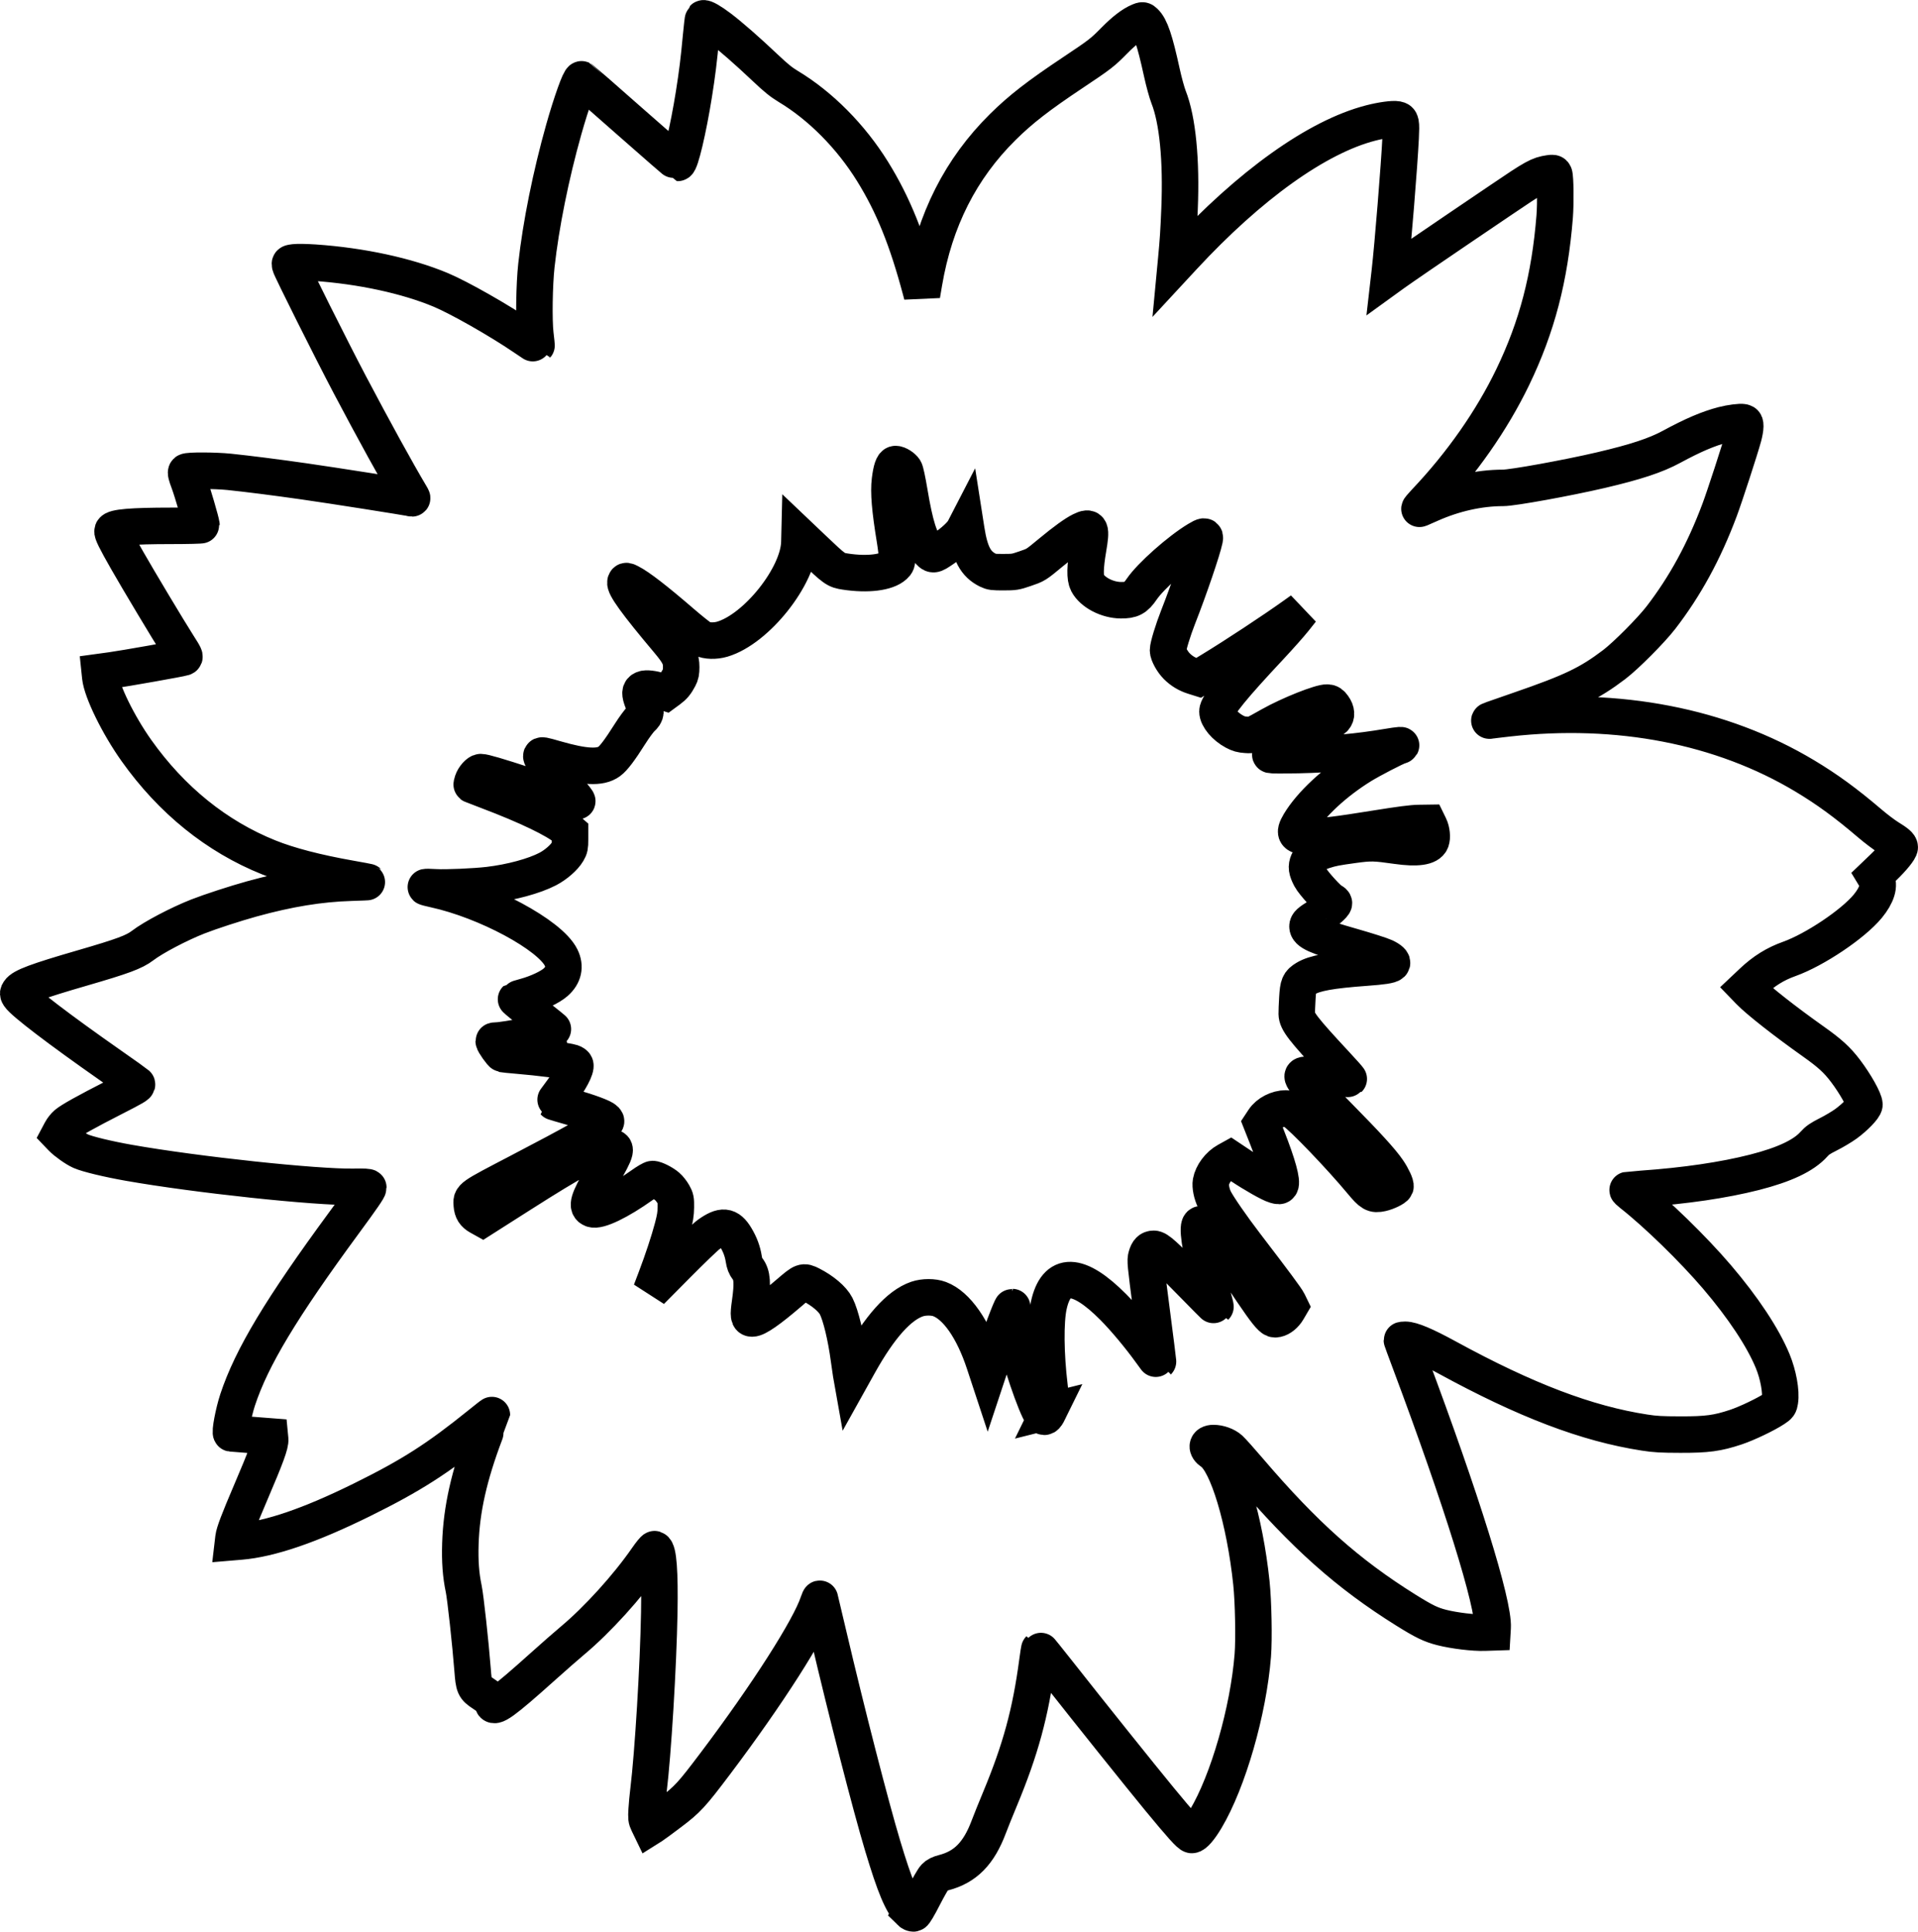 <?xml version="1.0" encoding="UTF-8" standalone="no"?>
<!-- Created with Inkscape (http://www.inkscape.org/) -->

<svg
   width="183.978mm"
   height="185.313mm"
   viewBox="0 0 183.978 185.313"
   version="1.1"
   id="svg5"
   xml:space="preserve"
   inkscape:version="1.2 (dc2aedaf03, 2022-05-15)"
   sodipodi:docname="gruen_sonnenblume_outline.svg"
   xmlns:inkscape="http://www.inkscape.org/namespaces/inkscape"
   xmlns:sodipodi="http://sodipodi.sourceforge.net/DTD/sodipodi-0.dtd"
   xmlns="http://www.w3.org/2000/svg"
   xmlns:svg="http://www.w3.org/2000/svg"><sodipodi:namedview
     id="namedview7"
     pagecolor="#505050"
     bordercolor="#eeeeee"
     borderopacity="1"
     inkscape:showpageshadow="0"
     inkscape:pageopacity="0"
     inkscape:pagecheckerboard="0"
     inkscape:deskcolor="#505050"
     inkscape:document-units="mm"
     showgrid="false"
     inkscape:zoom="0.2973261"
     inkscape:cx="590.261"
     inkscape:cy="781.9697"
     inkscape:window-width="1269"
     inkscape:window-height="1368"
     inkscape:window-x="2345"
     inkscape:window-y="0"
     inkscape:window-maximized="0"
     inkscape:current-layer="layer1" /><defs
     id="defs2" /><g
     inkscape:label="Layer 1"
     inkscape:groupmode="layer"
     id="layer1"
     transform="translate(-7.252,-51.713)"><path
       style="fill:none;stroke:#000000;stroke-width:3.5;stroke-dasharray:none;stroke-opacity:1"
       d="m 94.584,235.088 c -0.813,-0.813 -1.49,-2.424 -2.673,-6.365 -1.153,-3.841 -3.417,-12.652 -5.168,-20.108 -0.448,-1.909 -0.827,-3.509 -0.841,-3.556 -0.014,-0.047 -0.095,0.125 -0.179,0.381 -0.799,2.436 -4.846,8.772 -9.816,15.367 -2.316,3.072 -2.701,3.491 -4.375,4.752 -0.811,0.611 -1.576,1.175 -1.699,1.252 l -0.224,0.141 -0.19,-0.393 c -0.172,-0.356 -0.186,-0.475 -0.14,-1.252 0.028,-0.473 0.107,-1.32 0.177,-1.883 0.432,-3.498 0.946,-11.962 1.035,-17.053 0.068,-3.881 -0.086,-5.952 -0.454,-6.074 -0.049,-0.017 -0.378,0.387 -0.731,0.897 -1.848,2.673 -4.748,5.872 -7.124,7.859 -0.559,0.467 -1.854,1.602 -2.879,2.522 -3.741,3.36 -4.784,4.111 -4.784,3.449 0,-0.197 -0.256,-0.439 -0.942,-0.891 -0.826,-0.544 -0.87,-0.643 -0.995,-2.268 -0.196,-2.533 -0.681,-6.964 -0.849,-7.764 -0.277,-1.317 -0.374,-2.631 -0.32,-4.334 0.104,-3.286 0.83,-6.518 2.383,-10.617 0.351,-0.927 0.639,-1.698 0.639,-1.715 0,-0.016 -0.498,0.372 -1.106,0.864 -4.119,3.327 -6.625,4.929 -11.383,7.277 -4.944,2.44 -8.768,3.75 -11.645,3.99 l -0.701,0.059 0.049,-0.416 c 0.059,-0.495 0.504,-1.668 1.654,-4.357 1.474,-3.445 1.908,-4.632 1.864,-5.092 l -0.027,-0.279 -1.82,-0.141 c -1.001,-0.078 -1.848,-0.144 -1.882,-0.148 -0.165,-0.018 0.214,-2.024 0.608,-3.217 1.341,-4.064 4.179,-8.783 10.239,-17.026 1.709,-2.325 2.296,-3.178 2.296,-3.336 9e-5,-0.064 -0.42,-0.085 -1.376,-0.067 -3.608,0.067 -15.153,-1.166 -21.611,-2.309 -2.008,-0.355 -3.948,-0.824 -4.595,-1.11 -0.508,-0.225 -1.439,-0.885 -1.838,-1.303 l -0.252,-0.264 0.204,-0.384 c 0.112,-0.211 0.346,-0.505 0.519,-0.654 0.423,-0.362 1.913,-1.192 4.623,-2.574 1.831,-0.934 2.222,-1.163 2.129,-1.25 -0.062,-0.059 -1.205,-0.87 -2.539,-1.804 -4.917,-3.441 -8.348,-6.059 -8.756,-6.681 -0.119,-0.181 -0.12,-0.227 -0.01,-0.394 0.314,-0.479 1.709,-1 6.027,-2.253 3.929,-1.14 5.018,-1.544 5.825,-2.16 1.032,-0.788 3.475,-2.073 5.308,-2.793 1.182,-0.464 3.569,-1.242 5.165,-1.683 3.516,-0.972 6.516,-1.462 9.505,-1.553 0.92,-0.028 1.663,-0.06 1.651,-0.072 -0.012,-0.012 -0.784,-0.156 -1.716,-0.321 -3.249,-0.575 -5.885,-1.262 -7.819,-2.04 -4.999,-2.009 -9.313,-5.494 -12.69,-10.25 -1.73,-2.436 -3.32,-5.679 -3.465,-7.063 l -0.049,-0.472 1.131,-0.155 c 1.201,-0.164 6.592,-1.119 6.904,-1.223 0.175,-0.058 0.147,-0.121 -0.542,-1.204 -0.971,-1.527 -3.759,-6.18 -4.87,-8.128 -1.114,-1.954 -1.459,-2.652 -1.394,-2.821 0.129,-0.335 1.807,-0.478 5.627,-0.48 1.595,-5.1e-4 2.9,-0.034 2.9,-0.073 0,-0.228 -0.885,-3.256 -1.188,-4.063 -0.276,-0.737 -0.335,-0.979 -0.258,-1.056 0.136,-0.135 2.77,-0.126 4.113,0.014 1.855,0.194 4.456,0.524 7.154,0.909 2.74,0.39 9.99,1.53 10.28,1.617 0.152,0.045 0.149,0.026 -0.033,-0.28 -1.322,-2.221 -3.551,-6.271 -5.842,-10.615 -1.721,-3.263 -5.652,-11.122 -5.724,-11.444 -0.049,-0.22 -0.037,-0.227 0.438,-0.287 0.269,-0.034 1.131,-0.017 1.916,0.036 4.442,0.303 8.85,1.254 12.087,2.608 1.778,0.744 5.604,2.918 7.999,4.547 0.651,0.442 1.19,0.797 1.198,0.788 0.008,-0.009 -0.042,-0.492 -0.112,-1.075 -0.156,-1.306 -0.104,-4.759 0.099,-6.604 0.427,-3.886 1.393,-8.677 2.632,-13.062 0.721,-2.551 1.546,-4.858 1.713,-4.789 0.038,0.016 2.106,1.826 4.595,4.022 2.489,2.197 4.563,3.996 4.61,3.998 0.259,0.013 1.022,-3.209 1.56,-6.595 0.31,-1.952 0.476,-3.288 0.68,-5.489 0.088,-0.947 0.183,-1.745 0.211,-1.773 0.094,-0.094 0.77,0.295 1.578,0.907 1.032,0.782 2.653,2.2 4.354,3.81 1.051,0.994 1.551,1.399 2.23,1.807 3.091,1.858 5.996,4.788 8.081,8.15 1.977,3.188 3.318,6.504 4.639,11.469 l 0.101,0.381 0.201,-1.185 c 1.017,-6.002 3.517,-10.94 7.564,-14.938 1.707,-1.687 3.383,-2.987 6.684,-5.189 2.65,-1.767 2.863,-1.931 4.027,-3.114 0.916,-0.931 1.716,-1.544 2.365,-1.813 0.319,-0.132 0.339,-0.131 0.524,0.043 0.551,0.517 0.962,1.731 1.646,4.86 0.193,0.885 0.484,1.943 0.645,2.352 0.867,2.197 1.244,6.047 1.052,10.725 -0.09,2.197 -0.142,2.986 -0.312,4.788 l -0.056,0.593 0.706,-0.762 c 6.415,-6.925 12.855,-11.527 17.986,-12.853 1.047,-0.271 2.148,-0.423 2.535,-0.35 0.386,0.072 0.422,0.255 0.349,1.767 -0.122,2.547 -0.759,10.422 -1.038,12.829 l -0.053,0.462 0.416,-0.301 c 0.592,-0.428 4.168,-2.882 6.216,-4.263 0.955,-0.644 2.783,-1.883 4.064,-2.752 3.267,-2.217 3.633,-2.419 4.667,-2.573 0.33,-0.049 0.402,-0.034 0.457,0.093 0.119,0.276 0.147,2.796 0.046,4.067 -0.467,5.864 -1.698,10.574 -4.022,15.389 -2.006,4.157 -4.897,8.288 -8.345,11.929 -0.396,0.418 -0.663,0.736 -0.593,0.708 0.07,-0.028 0.527,-0.23 1.016,-0.448 2.284,-1.019 4.713,-1.562 6.986,-1.563 0.932,-8.4e-5 6.185,-0.953 9.393,-1.703 3.334,-0.78 5.261,-1.416 6.777,-2.238 2.063,-1.118 3.528,-1.743 4.942,-2.11 0.701,-0.182 1.681,-0.308 1.921,-0.248 0.178,0.045 0.207,0.101 0.207,0.404 0,0.194 -0.078,0.637 -0.174,0.986 -0.338,1.235 -1.803,5.733 -2.291,7.035 -1.492,3.982 -3.304,7.304 -5.628,10.32 -0.94,1.219 -3.361,3.651 -4.48,4.5 -2.423,1.837 -4.06,2.62 -9.144,4.372 -2.709,0.934 -3.019,1.046 -2.752,0.997 0.116,-0.021 0.897,-0.116 1.736,-0.21 10.543,-1.187 20.45,0.735 28.434,5.517 2.151,1.289 3.95,2.602 6.237,4.554 0.582,0.497 1.382,1.103 1.778,1.347 0.838,0.517 1.101,0.741 1.101,0.942 0,0.245 -0.691,1.096 -1.578,1.945 l -0.844,0.808 0.152,0.251 c 0.377,0.621 0.085,1.59 -0.802,2.664 -1.417,1.715 -5.087,4.175 -7.528,5.047 -1.342,0.479 -2.428,1.155 -3.536,2.2 l -0.604,0.57 0.321,0.332 c 0.848,0.877 3.399,2.882 6.121,4.81 1.596,1.131 2.295,1.769 3.099,2.831 0.939,1.24 1.812,2.797 1.812,3.232 0,0.27 -0.926,1.229 -1.787,1.849 -0.386,0.278 -1.14,0.726 -1.676,0.995 -0.78,0.391 -1.055,0.58 -1.383,0.948 -0.97,1.088 -2.815,1.962 -5.696,2.697 -2.942,0.75 -6.653,1.296 -10.795,1.586 -0.722,0.051 -1.341,0.099 -1.377,0.108 -0.035,0.009 0.136,0.173 0.381,0.366 2.404,1.887 5.894,5.286 8.188,7.972 2.508,2.937 4.403,5.798 5.34,8.062 0.545,1.317 0.84,2.944 0.699,3.851 -0.061,0.393 -0.099,0.445 -0.531,0.732 -0.821,0.544 -2.636,1.411 -3.691,1.763 -1.769,0.589 -2.766,0.724 -5.326,0.718 -1.837,-0.004 -2.405,-0.036 -3.429,-0.194 -5.539,-0.852 -11.404,-3.083 -18.968,-7.215 -2.102,-1.148 -3.376,-1.686 -3.998,-1.687 -0.175,0 -0.318,0.017 -0.318,0.04 0,0.022 0.346,0.965 0.77,2.095 4.959,13.237 8.064,23.203 7.935,25.466 l -0.027,0.466 -0.762,0.025 c -1.029,0.033 -2.889,-0.19 -4.076,-0.49 -1.063,-0.269 -1.711,-0.582 -3.459,-1.673 -5.573,-3.479 -9.737,-7.189 -15.041,-13.398 -0.815,-0.955 -1.639,-1.876 -1.831,-2.048 -0.382,-0.343 -1.025,-0.576 -1.591,-0.576 -0.654,0 -0.725,0.48 -0.129,0.874 1.475,0.976 3.141,6.513 3.776,12.546 0.188,1.79 0.258,5.38 0.134,6.943 -0.421,5.323 -2.363,12.069 -4.513,15.68 -0.564,0.947 -1.084,1.55 -1.336,1.55 -0.197,0 -1.005,-0.897 -3.122,-3.466 -1.757,-2.132 -6.719,-8.329 -9.578,-11.963 -1.048,-1.331 -1.917,-2.409 -1.932,-2.394 -0.015,0.015 -0.098,0.558 -0.185,1.208 -0.656,4.915 -1.612,8.423 -3.592,13.179 -0.406,0.974 -0.889,2.174 -1.073,2.666 -0.954,2.539 -2.246,3.849 -4.326,4.385 -0.419,0.108 -0.651,0.223 -0.837,0.415 -0.142,0.146 -0.627,0.985 -1.077,1.865 -0.514,1.003 -0.873,1.608 -0.963,1.625 -0.079,0.015 -0.217,-0.048 -0.308,-0.138 z m 13.254,-48.008 c 0.274,-0.559 0.281,-0.76 0.085,-2.384 -0.375,-3.093 -0.406,-6.221 -0.076,-7.753 0.714,-3.317 2.811,-3.271 6.196,0.137 1.08,1.087 2.523,2.813 3.578,4.277 0.38,0.528 0.699,0.952 0.708,0.943 0.009,-0.009 -0.265,-2.189 -0.611,-4.843 -0.603,-4.636 -0.623,-4.843 -0.503,-5.256 0.149,-0.514 0.346,-0.713 0.705,-0.713 0.377,0 0.992,0.553 3.657,3.288 1.229,1.262 2.248,2.282 2.264,2.266 0.016,-0.016 -0.126,-0.574 -0.314,-1.24 -0.959,-3.395 -1.441,-5.978 -1.221,-6.551 0.08,-0.209 0.338,-0.159 0.668,0.131 0.456,0.4 1.156,1.372 3.136,4.353 1.908,2.873 2.646,3.907 3.071,4.305 0.216,0.202 0.308,0.235 0.534,0.19 0.381,-0.076 0.793,-0.414 1.06,-0.869 l 0.226,-0.386 -0.18,-0.37 c -0.172,-0.355 -1.283,-1.854 -4.073,-5.498 -1.337,-1.746 -2.651,-3.647 -3.003,-4.344 -0.261,-0.517 -0.415,-1.276 -0.341,-1.683 0.141,-0.773 0.774,-1.616 1.529,-2.034 l 0.338,-0.187 0.955,0.638 c 1.319,0.881 2.877,1.762 3.352,1.895 0.336,0.094 0.409,0.093 0.477,-0.008 0.217,-0.32 -0.245,-1.997 -1.253,-4.552 l -0.547,-1.385 0.218,-0.33 c 0.42,-0.635 1.306,-1.091 2.121,-1.091 0.254,0 0.467,0.076 0.768,0.274 0.844,0.555 4.465,4.33 6.495,6.771 0.95,1.142 1.15,1.256 1.912,1.093 0.517,-0.111 1.269,-0.475 1.335,-0.645 0.061,-0.158 -0.293,-0.921 -0.713,-1.538 -0.633,-0.929 -2.003,-2.43 -4.929,-5.398 -2.955,-2.998 -3.414,-3.527 -3.223,-3.717 0.18,-0.178 1.951,-0.101 3.22,0.141 0.627,0.119 1.153,0.204 1.168,0.189 0.015,-0.015 -0.536,-0.635 -1.225,-1.376 -3.18,-3.422 -3.75,-4.157 -3.765,-4.867 -0.004,-0.202 0.022,-0.876 0.059,-1.496 0.077,-1.294 0.165,-1.501 0.804,-1.892 0.847,-0.517 2.395,-0.798 5.756,-1.042 1.635,-0.119 2.319,-0.224 2.484,-0.381 0.148,-0.141 -0.124,-0.404 -0.686,-0.663 -0.32,-0.148 -1.71,-0.59 -3.09,-0.984 -3.436,-0.98 -4.297,-1.367 -4.297,-1.93 0,-0.253 0.198,-0.434 1.039,-0.951 0.735,-0.451 1.501,-1.102 1.501,-1.275 0,-0.062 -0.073,-0.137 -0.162,-0.165 -0.293,-0.093 -1.814,-1.757 -2.093,-2.29 -0.369,-0.706 -0.417,-1.053 -0.21,-1.521 0.197,-0.445 0.686,-0.793 1.482,-1.054 0.753,-0.247 1.19,-0.332 2.884,-0.563 1.633,-0.222 1.975,-0.215 4.152,0.095 1.906,0.271 3.019,0.114 3.257,-0.461 0.136,-0.329 0.07,-1.001 -0.142,-1.434 l -0.151,-0.309 -0.889,0.013 c -0.63,0.009 -1.815,0.162 -4.064,0.525 -3.698,0.596 -5.144,0.774 -6.289,0.775 -1.483,1.7e-4 -1.693,-0.246 -1.083,-1.265 1.095,-1.828 3.384,-3.955 5.974,-5.553 0.889,-0.548 3.169,-1.73 3.584,-1.857 0.47,-0.144 0.04,-0.115 -1.093,0.076 -2.865,0.481 -5.4,0.712 -8.593,0.784 -1.307,0.029 -2.485,0.026 -2.617,-0.007 -0.214,-0.054 0.091,-0.236 2.8,-1.666 1.672,-0.883 3.134,-1.699 3.248,-1.813 0.289,-0.288 0.265,-0.719 -0.063,-1.174 -0.204,-0.282 -0.312,-0.355 -0.557,-0.376 -0.607,-0.052 -3.642,1.155 -5.429,2.16 -1.781,1.002 -1.714,0.975 -2.375,0.935 -0.468,-0.028 -0.71,-0.096 -1.118,-0.313 -0.899,-0.479 -1.63,-1.347 -1.63,-1.935 0,-0.581 1.451,-2.362 5.082,-6.239 0.872,-0.931 1.901,-2.091 2.287,-2.577 l 0.701,-0.883 -0.669,0.478 c -2.078,1.485 -5.708,3.876 -7.989,5.263 l -1.224,0.744 -0.469,-0.147 c -0.633,-0.198 -1.154,-0.511 -1.616,-0.972 -0.424,-0.423 -0.843,-1.182 -0.843,-1.528 0,-0.374 0.47,-1.923 0.968,-3.186 1.041,-2.644 2.339,-6.447 2.546,-7.459 0.074,-0.363 -0.041,-0.358 -0.682,0.027 -1.747,1.05 -4.493,3.486 -5.351,4.746 -0.601,0.882 -0.97,1.079 -2.01,1.07 -1.301,-0.011 -2.72,-0.75 -3.196,-1.665 -0.259,-0.497 -0.239,-1.512 0.065,-3.291 0.329,-1.929 0.238,-2.165 -0.667,-1.722 -0.591,0.289 -1.577,1.001 -2.886,2.083 -1.494,1.236 -1.45,1.209 -2.517,1.573 -0.916,0.313 -1.006,0.327 -2.059,0.33 -0.974,0.002 -1.145,-0.02 -1.488,-0.189 -1.181,-0.582 -1.717,-1.583 -2.074,-3.873 l -0.053,-0.339 -0.162,0.314 c -0.238,0.462 -1.018,1.185 -2.001,1.854 -0.979,0.667 -0.977,0.666 -1.503,0.055 -0.745,-0.867 -1.201,-2.309 -1.732,-5.483 -0.198,-1.181 -0.382,-2.034 -0.467,-2.164 -0.173,-0.264 -0.618,-0.544 -0.865,-0.545 -0.235,-4.23e-4 -0.409,0.503 -0.54,1.566 -0.139,1.129 -10e-4,2.777 0.473,5.67 0.114,0.697 0.208,1.491 0.208,1.765 0,0.446 -0.027,0.523 -0.258,0.739 -0.719,0.671 -2.579,0.899 -4.695,0.575 -0.922,-0.141 -1,-0.196 -3.09,-2.183 l -1.312,-1.248 -0.015,0.617 c -0.078,3.247 -4.112,8.322 -7.388,9.295 -0.683,0.203 -1.501,0.18 -1.96,-0.055 -0.206,-0.106 -1.064,-0.787 -1.907,-1.514 -2.548,-2.197 -4.151,-3.437 -5.009,-3.873 -0.325,-0.165 -0.367,-0.17 -0.415,-0.045 -0.145,0.377 1.062,2.045 4.034,5.576 1.083,1.287 1.31,1.734 1.31,2.588 7e-5,0.504 -0.041,0.713 -0.2,1.013 -0.302,0.571 -0.52,0.837 -0.945,1.149 l -0.387,0.284 -0.502,-0.155 c -0.698,-0.216 -1.309,-0.287 -1.581,-0.183 -0.361,0.137 -0.379,0.429 -0.075,1.205 0.372,0.951 0.356,1.17 -0.118,1.607 -0.21,0.194 -0.71,0.871 -1.11,1.505 -0.957,1.516 -1.571,2.328 -1.989,2.631 -0.863,0.625 -2.347,0.551 -5.151,-0.257 -1.242,-0.358 -1.359,-0.379 -1.359,-0.242 0,0.251 1.161,1.704 2.651,3.317 0.505,0.547 0.86,0.995 0.79,0.995 -0.185,0 -1.656,-0.455 -4.795,-1.483 -2.816,-0.922 -4.136,-1.31 -4.457,-1.311 -0.229,-2.6e-4 -0.657,0.48 -0.791,0.887 -0.056,0.17 -0.089,0.32 -0.072,0.333 0.016,0.013 0.715,0.283 1.554,0.6 3.757,1.421 6.549,2.763 7.535,3.622 l 0.339,0.295 v 0.75 c 0,0.663 -0.027,0.796 -0.229,1.14 -0.335,0.569 -1.131,1.264 -1.917,1.673 -1.299,0.676 -3.518,1.277 -5.643,1.528 -1.351,0.16 -4.121,0.279 -5.122,0.22 -0.536,-0.032 -0.954,-0.037 -0.929,-0.013 0.025,0.025 0.405,0.124 0.847,0.22 4.948,1.079 11.06,4.364 12.13,6.519 0.431,0.869 0.249,1.706 -0.519,2.383 -0.533,0.469 -1.72,1.03 -2.843,1.343 -0.508,0.142 -0.937,0.271 -0.954,0.287 -0.016,0.016 0.81,0.689 1.835,1.495 1.026,0.806 1.852,1.478 1.836,1.494 -0.123,0.123 -4.876,0.961 -5.452,0.961 -0.2,0 -0.363,0.025 -0.363,0.055 0,0.174 0.745,1.227 0.889,1.257 0.093,0.019 0.665,0.076 1.27,0.127 2.306,0.194 4.847,0.519 5.348,0.683 0.147,0.048 0.289,0.144 0.316,0.213 0.126,0.327 -0.504,1.513 -1.503,2.83 -0.3,0.396 -0.537,0.729 -0.527,0.74 0.01,0.011 0.744,0.228 1.63,0.482 1.773,0.508 3.07,0.993 3.282,1.227 0.128,0.142 0.116,0.171 -0.194,0.451 -0.634,0.573 -2.689,1.728 -8.086,4.546 -4.725,2.467 -4.591,2.373 -4.523,3.184 0.045,0.549 0.237,0.848 0.709,1.111 l 0.331,0.184 3.712,-2.363 c 5.177,-3.295 7.015,-4.276 8.311,-4.436 0.961,-0.119 0.901,0.165 -0.581,2.735 -1.325,2.299 -1.511,2.929 -0.928,3.151 0.596,0.227 2.565,-0.72 4.784,-2.301 0.451,-0.321 0.901,-0.584 1,-0.584 0.268,0 1.018,0.379 1.403,0.708 0.186,0.159 0.451,0.494 0.59,0.743 0.232,0.419 0.251,0.516 0.242,1.258 -0.007,0.631 -0.074,1.05 -0.311,1.947 -0.344,1.302 -0.948,3.13 -1.615,4.888 l -0.458,1.205 2.509,-2.531 c 1.38,-1.392 2.73,-2.689 3.001,-2.883 1.325,-0.949 1.925,-0.893 2.609,0.246 0.422,0.703 0.662,1.345 0.778,2.082 0.07,0.447 0.16,0.681 0.367,0.952 0.445,0.585 0.502,1.39 0.232,3.283 -0.172,1.205 -0.134,1.48 0.207,1.48 0.453,0 1.633,-0.82 3.571,-2.484 1.283,-1.101 1.344,-1.124 2.056,-0.764 1.13,0.572 2.089,1.385 2.431,2.061 0.445,0.881 0.937,2.92 1.226,5.082 0.078,0.582 0.168,1.208 0.2,1.391 l 0.059,0.332 0.705,-1.264 c 1.984,-3.555 3.836,-5.625 5.564,-6.219 0.651,-0.224 1.574,-0.223 2.17,0.002 1.631,0.617 3.204,2.871 4.282,6.138 l 0.332,1.006 0.405,-1.222 c 0.764,-2.304 1.839,-5.159 1.942,-5.159 0.01,0 0.018,0.352 0.017,0.783 -8.5e-4,0.485 0.073,1.153 0.195,1.757 0.468,2.326 2.028,6.932 2.644,7.807 0.217,0.308 0.357,0.233 0.64,-0.343 z"
       id="path194" /></g></svg>
